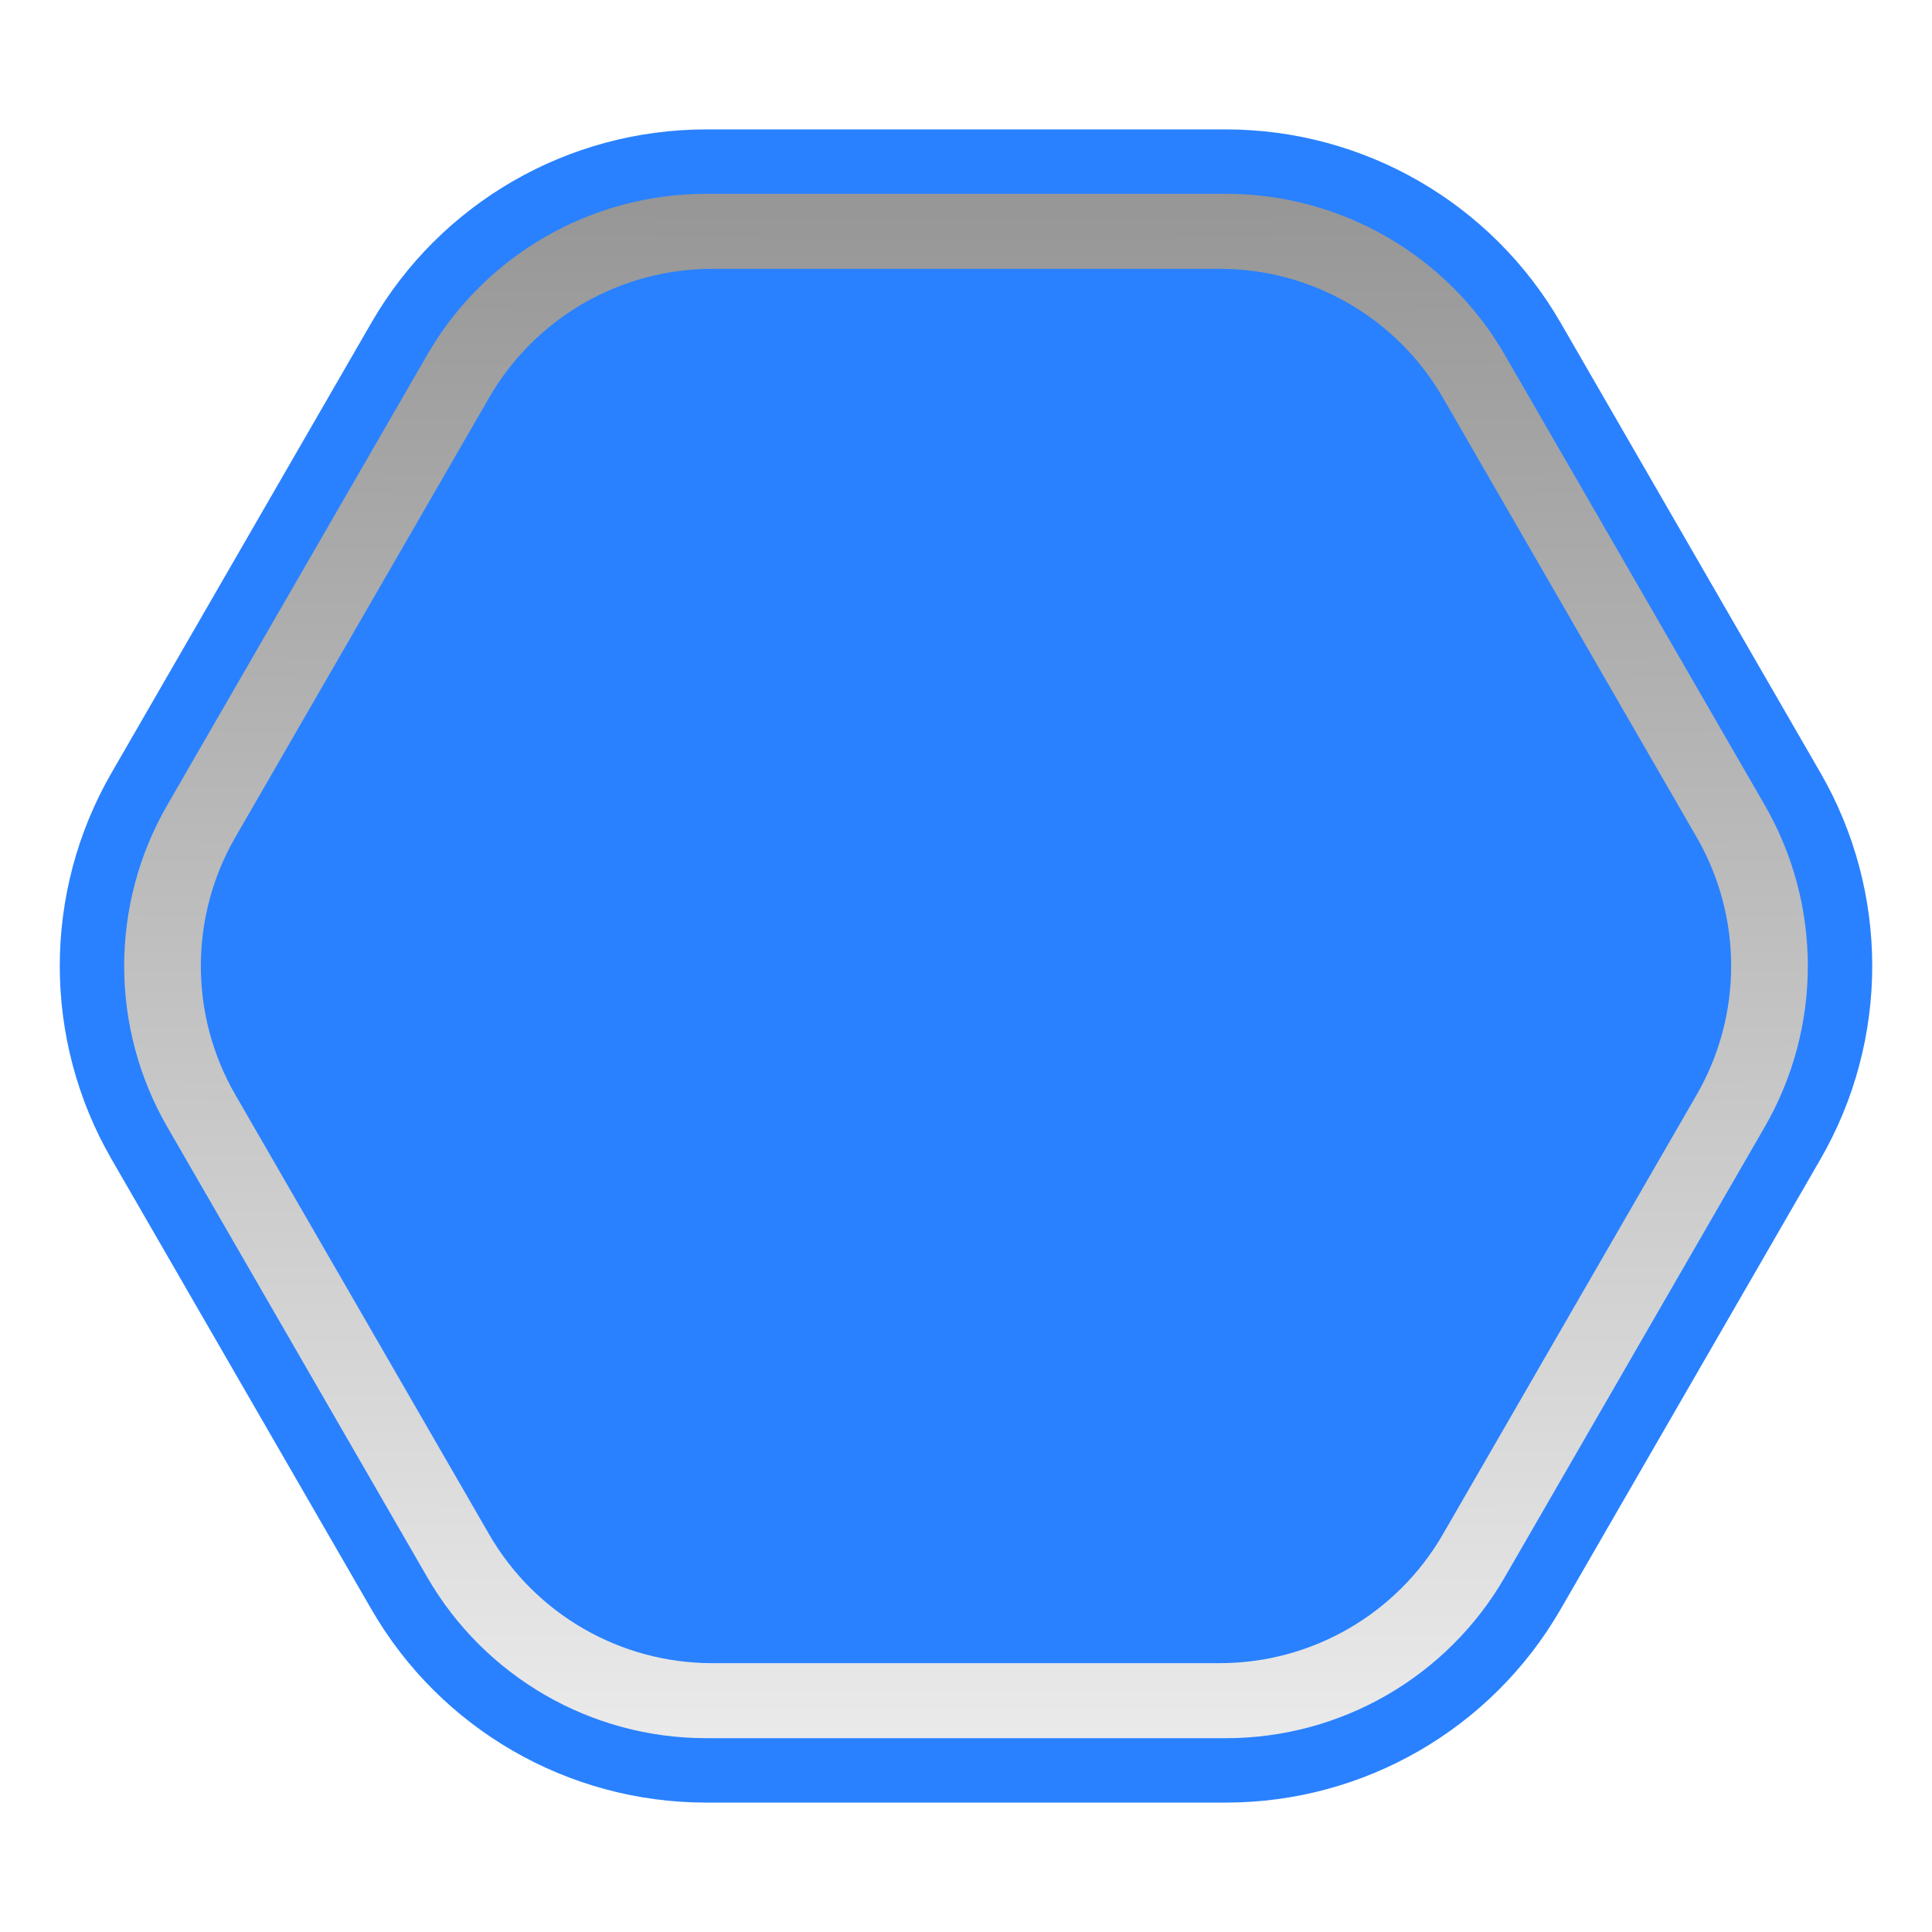 <svg width="60" height="60" viewBox="0 0 60 60" fill="none"
  xmlns="http://www.w3.org/2000/svg">
  <path d="M4.33 35.5C2.365 32.097 2.365 27.903 4.33 24.5L12.402 10.519C14.367 7.116 17.998 5.019 21.928 5.019L38.072 5.019C42.002 5.019 45.633 7.116 47.598 10.519L55.67 24.5C57.635 27.903 57.635 32.097 55.67 35.5L47.598 49.481C45.633 52.884 42.002 54.981 38.072 54.981L21.928 54.981C17.998 54.981 14.367 52.884 12.402 49.481L4.33 35.5Z" fill="url(#paint0_radial_397_3321)" fill-opacity="0.45" stroke="#2981ff" stroke-width="2"/>
  <path d="M7.309 34C5.88 31.525 5.88 28.475 7.309 26L15.191 12.349C16.62 9.874 19.261 8.349 22.119 8.349L37.881 8.349C40.739 8.349 43.38 9.874 44.809 12.349L52.691 26C54.12 28.475 54.12 31.525 52.691 34L44.809 47.651C43.38 50.126 40.739 51.651 37.881 51.651L22.119 51.651C19.261 51.651 16.62 50.126 15.191 47.651L7.309 34Z" fill="#2981ff"/>
  <defs>
    <radialGradient id="paint0_radial_397_3321" cx="0" cy="0" r="1" gradientUnits="userSpaceOnUse" gradientTransform="translate(30 -0.086) rotate(90) scale(66.621 679.837)">
      <stop/>
      <stop offset="1" stop-opacity="0"/>
    </radialGradient>
  </defs>
</svg>
